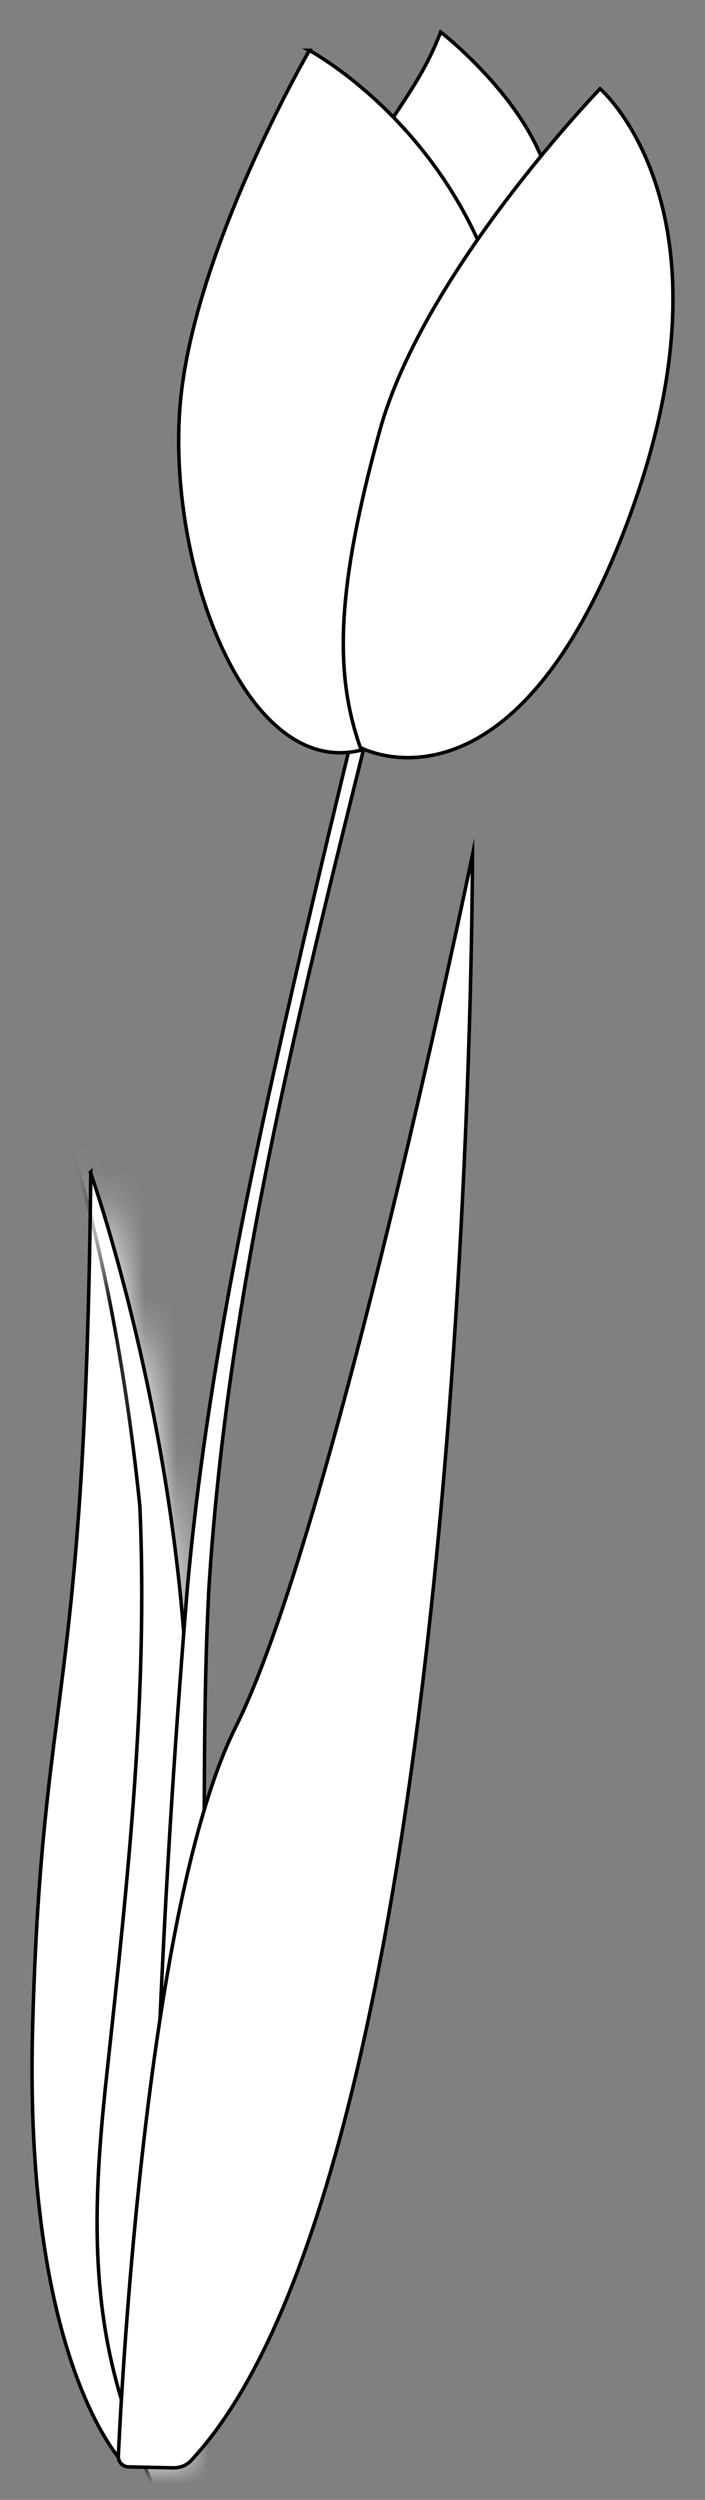 <svg width="22" height="78" viewBox="0 0 22 78" fill="none" xmlns="http://www.w3.org/2000/svg">
<rect x="0" y="0" width="22" height="78" fill="#808080" stroke="none"/>
<path d="M2.823 36.58C2.823 36.58 6.246 46.2 5.865 56.48C5.525 65.57 5.865 74.59 5.945 76.54C5.945 76.75 5.775 76.93 5.555 76.93H4.114C3.974 76.93 3.844 76.87 3.764 76.76C3.143 76 0.751 72.47 1.021 63.13C1.321 52.39 2.663 53.27 2.833 36.57L2.823 36.58Z" fill="white"/>
<mask id="mask0_208_192019" style="mask-type:luminance" maskUnits="userSpaceOnUse" x="1" y="36" width="5" height="41">
<path d="M2.823 36.58C2.823 36.58 6.246 46.2 5.865 56.48C5.525 65.57 5.865 74.59 5.945 76.54C5.945 76.75 5.775 76.93 5.555 76.93H4.114C3.974 76.93 3.844 76.87 3.764 76.76C3.143 76 0.751 72.47 1.021 63.13C1.321 52.39 2.663 53.27 2.833 36.57L2.823 36.58Z" fill="white"/>
</mask>
<g mask="url(#mask0_208_192019)">
<path d="M10.739 81.61C9.308 79.37 8.577 76.75 8.077 74.14C8.227 68.7 7.997 63.23 7.927 57.81C7.907 56.22 7.867 54.63 7.807 53.06C8.067 49.34 8.087 45.63 6.986 41.95C6.906 41.69 6.776 41.49 6.626 41.34C6.255 39.26 5.795 37.19 5.195 35.12C4.674 33.31 1.752 34.08 2.282 35.9C3.353 39.59 3.984 43.28 4.364 46.99C4.624 52.85 3.984 58.7 3.353 64.53C2.993 67.82 2.762 71.04 3.623 74.28C3.943 75.5 4.394 76.69 4.894 77.86C4.794 79.32 4.664 80.78 4.484 82.23C4.274 83.9 6.666 84.06 7.346 82.75C7.406 82.86 7.466 82.97 7.527 83.08C7.887 83.74 8.507 83.9 9.078 83.76C10.209 83.99 11.54 82.85 10.759 81.63L10.739 81.61Z" fill="white" stroke="black" stroke-width="0.11" stroke-miterlimit="10"/>
</g>
<path d="M2.823 36.58C2.823 36.58 6.246 46.2 5.865 56.48C5.525 65.57 5.865 74.59 5.945 76.54C5.945 76.75 5.775 76.93 5.555 76.93H4.114C3.974 76.93 3.844 76.87 3.764 76.76C3.143 76 0.751 72.47 1.021 63.13C1.321 52.39 2.663 53.27 2.833 36.57L2.823 36.58Z" stroke="black" stroke-width="0.11" stroke-miterlimit="10"/>
<path d="M11.5 22.76C9.298 31.6 7.076 40.51 6.516 49.61C6.286 54.08 6.436 58.8 6.316 63.28C6.256 66.42 6.086 70.39 5.956 73.54C5.935 74.38 5.855 75.63 5.845 76.57C5.845 76.78 5.665 76.95 5.445 76.94L4.544 76.91C4.614 76.34 4.604 75.77 4.624 75.2C4.734 71.95 4.795 68.21 4.915 64.95C5.105 59.82 5.425 54.68 5.845 49.57C6.456 42.74 7.937 36.01 9.479 29.33C9.999 27.1 10.529 24.88 11.07 22.66L11.49 22.76H11.5Z" fill="white" stroke="black" stroke-width="0.11" stroke-miterlimit="10"/>
<path d="M14.743 26.68C14.743 26.68 14.773 67.37 5.955 76.78C5.815 76.93 5.615 77 5.415 77L4.024 76.97C3.834 76.97 3.683 76.82 3.693 76.63C3.804 74.24 4.594 59.4 7.357 53.88C10.369 47.87 14.743 26.68 14.743 26.68Z" fill="white"/>
<path d="M14.743 26.68C14.743 26.68 14.773 67.37 5.955 76.78C5.815 76.93 5.615 77 5.415 77L4.024 76.97C3.834 76.97 3.683 76.82 3.693 76.63C3.804 74.24 4.594 59.4 7.357 53.88C10.369 47.87 14.743 26.68 14.743 26.68Z" stroke="black" stroke-width="0.11" stroke-miterlimit="10"/>
<path d="M17.185 5.91C16.754 3.32 13.752 1 13.752 1C12.941 3.1 11.91 3.7 10.919 6.31C11.18 7.26 11.33 8.25 11.49 9.22C11.58 9.79 10.689 10.03 10.599 9.46C10.529 8.99 10.449 8.53 10.369 8.06C9.438 11.58 9.398 15.96 9.398 15.96L15.674 16.64C15.674 16.64 17.615 8.51 17.185 5.92V5.91Z" fill="white"/>
<path d="M17.185 5.91C16.754 3.32 13.752 1 13.752 1C12.941 3.1 11.91 3.7 10.919 6.31C11.18 7.26 11.33 8.25 11.49 9.22C11.58 9.79 10.689 10.03 10.599 9.46C10.529 8.99 10.449 8.53 10.369 8.06C9.438 11.58 9.398 15.96 9.398 15.96L15.674 16.64C15.674 16.64 17.615 8.51 17.185 5.92V5.91Z" stroke="black" stroke-width="0.11" stroke-miterlimit="10"/>
<path d="M9.648 1.57C9.648 1.57 14.643 4.23 15.864 10.47C17.085 16.71 14.603 22.78 11.11 23.44C7.617 24.1 5.285 17.7 5.605 12.84C5.925 7.98 9.658 1.57 9.658 1.57H9.648Z" fill="white"/>
<path d="M9.648 1.57C9.648 1.57 14.643 4.23 15.864 10.47C17.085 16.71 14.603 22.78 11.11 23.44C7.617 24.1 5.285 17.7 5.605 12.84C5.925 7.98 9.658 1.57 9.658 1.57H9.648Z" stroke="black" stroke-width="0.11" stroke-miterlimit="10"/>
<path d="M11.26 23.329C11.26 23.329 15.994 25.899 19.597 16.25C23.2 6.6 18.726 2.77 18.726 2.77C18.726 2.77 13.211 8.48 11.85 13.44C10.489 18.399 10.429 21.02 11.25 23.34L11.26 23.329Z" fill="white"/>
<path d="M11.26 23.329C11.26 23.329 15.994 25.899 19.597 16.25C23.2 6.6 18.726 2.77 18.726 2.77C18.726 2.77 13.211 8.48 11.85 13.44C10.489 18.399 10.429 21.02 11.25 23.34L11.26 23.329Z" stroke="black" stroke-width="0.11" stroke-miterlimit="10"/>
</svg>

